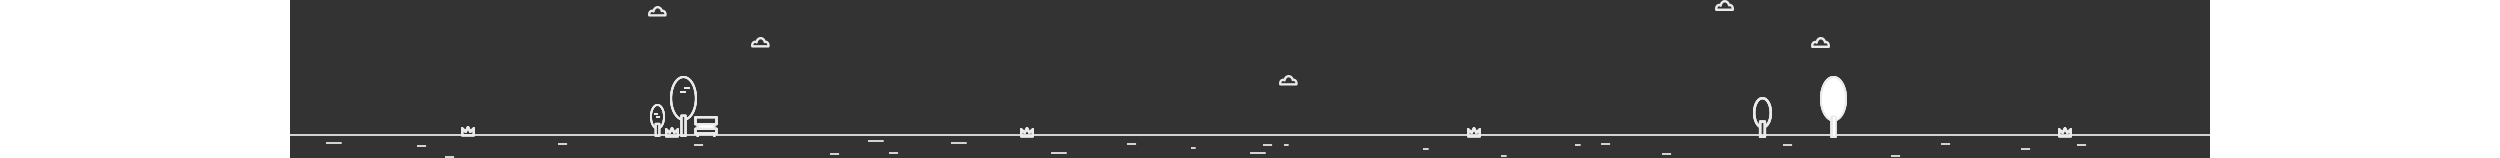 <?xml-stylesheet type="text/css" href="voryAni.css"?>
<svg xmlns="http://www.w3.org/2000/svg" width="2500" height="158" viewBox="0 0 1920 158">
			<rect x="0" y="0" width="1920" height="158" fill="#333333" stroke="none"/>
			<g id="group" fill="none" fill-rule="evenodd">
				<g id="earth" fill="none" class="move1">
					<!-- 바닥 -->
					<g id="floor" stroke="#EAEAEA">
						<path d="M0 135h1920M404 145h9.055M155 157h9.055M973 145h9.055M1493 145h9.055M1787 145h9.055M540 154h9.055M268 144h9.055M127 146h9.055M837 144h9.055M599 153h9.055M1311 144h9.055M1651 144h9.055M1601 156h9.055M1731 149h9.055M1372 154h9.055M1211 156h5.5M1285 145h5.5M1133 149h5.5M960 153h15.572M761 153h15.572M661 143h15.572M36 143h15.572M578 141h15.572M994 145h4.5M901 148h4.5" />
					</g>
					<!-- 잔디 -->
					<g id="grass" fill="#EAEAEA" fill-rule="nonzero">
						<path d="M183.008 127.457l-2.355 2.355-1.61-3.219a1.216 1.216 0 0 0-2.087 0l-1.61 3.219-2.354-2.355a1.167 1.167 0 0 0-1.992.824v7a1.164 1.164 0 0 0 1.167 1.167h11.666a1.164 1.164 0 0 0 1.167-1.167v-7a1.167 1.167 0 0 0-1.992-.824zm-.341 6.658h-9.334v-3.017l1.509 1.508a1.166 1.166 0 0 0 1.868-.303l1.29-2.58 1.29 2.58a1.167 1.167 0 0 0 1.868.303l1.509-1.508v3.017z" />
						<path d="M1780.008 128.457l-2.355 2.355-1.61-3.219a1.216 1.216 0 0 0-2.087 0l-1.61 3.219-2.354-2.355a1.167 1.167 0 0 0-1.992.824v7a1.164 1.164 0 0 0 1.167 1.167h11.666a1.164 1.164 0 0 0 1.167-1.167v-7a1.167 1.167 0 0 0-1.992-.824zm-.341 6.658h-9.334v-3.017l1.509 1.508a1.166 1.166 0 0 0 1.868-.303l1.29-2.58 1.29 2.58a1.167 1.167 0 0 0 1.868.303l1.509-1.508v3.017z" />
						<path d="M742.008 128.457l-2.355 2.355-1.61-3.219a1.216 1.216 0 0 0-2.087 0l-1.61 3.219-2.354-2.355a1.167 1.167 0 0 0-1.992.824v7a1.164 1.164 0 0 0 1.167 1.167h11.666a1.164 1.164 0 0 0 1.167-1.167v-7a1.167 1.167 0 0 0-1.992-.824zm-.341 6.658h-9.334v-3.017l1.509 1.508a1.166 1.166 0 0 0 1.868-.303l1.29-2.58 1.29 2.58a1.167 1.167 0 0 0 1.868.303l1.509-1.508v3.017z" />
						<path d="M1189.008 128.457l-2.355 2.355-1.61-3.219a1.216 1.216 0 0 0-2.087 0l-1.61 3.219-2.354-2.355a1.167 1.167 0 0 0-1.992.824v7a1.164 1.164 0 0 0 1.167 1.167h11.666a1.164 1.164 0 0 0 1.167-1.167v-7a1.167 1.167 0 0 0-1.992-.824zm-.341 6.658h-9.334v-3.017l1.509 1.508a1.166 1.166 0 0 0 1.868-.303l1.29-2.58 1.29 2.58a1.167 1.167 0 0 0 1.868.303l1.509-1.508v3.017z" />
						<path d="M387.008 128.457l-2.355 2.355-1.61-3.219a1.216 1.216 0 0 0-2.087 0l-1.61 3.219-2.354-2.355a1.167 1.167 0 0 0-1.992.824v7a1.164 1.164 0 0 0 1.167 1.167h11.666a1.164 1.164 0 0 0 1.167-1.167v-7a1.167 1.167 0 0 0-1.992-.824zm-.341 6.658h-9.334v-3.017l1.509 1.508a1.166 1.166 0 0 0 1.868-.303l1.29-2.58 1.29 2.58a1.167 1.167 0 0 0 1.868.303l1.509-1.508v3.017z" />
					</g>
					<!-- 벤치 -->
					<g id="bench" fill='#EAEAEA' fill-rule="nonzero">
						<path d="M426.5 125.333a1.164 1.164 0 0 0 1.167-1.166v-7A1.164 1.164 0 0 0 426.5 116h-21a1.164 1.164 0 0 0-1.167 1.167v7a1.164 1.164 0 0 0 1.167 1.166h1.167v2.334H405.5a1.164 1.164 0 0 0-1.167 1.166v4.667a1.164 1.164 0 0 0 1.167 1.167h1.167V137H409v-2.333h14V137h2.333v-2.333h1.167a1.164 1.164 0 0 0 1.167-1.167v-4.667a1.164 1.164 0 0 0-1.167-1.166h-1.167v-2.334h1.167zm-19.833-7h18.666V123h-18.666v-4.667zm18.666 14h-18.666V130h18.666v2.333z" />
						<path fill="#fff" fill-rule="nonzero" d="M423 127.667h-14v-2.334h14v2.334z" />
					</g>
					<!-- 왼쪽 나무 -->
					<g id="tree" fill="#EAEAEA" fill-rule="nonzero">
						<!-- 큰나무 -->
						<path d="M395 89h4a1 1 0 0 0 0-2h-4a1 1 0 0 0 0 2zM391 93h4a1 1 0 0 0 0-2h-4a1 1 0 0 0 0 2z" />
						<path d="M380 98.367c0 10.436 4.337 19.426 10.385 21.757v15.86c0 .269.109.528.304.718.195.191.459.298.734.298h4.154c.275 0 .54-.107.734-.298.195-.19.304-.45.304-.719v-15.85C402.74 117.784 407 108.898 407 98.367 407 85.824 401.07 76 393.5 76S380 85.824 380 98.367zm14.538 36.6h-2.076v-18.3h2.076v18.3zM393.5 78.033c6.299 0 11.423 9.122 11.423 20.334 0 9.095-3.44 17.055-8.308 19.544v-2.261c0-.27-.109-.528-.304-.719a1.048 1.048 0 0 0-.734-.298h-4.154c-.275 0-.54.107-.734.298-.195.19-.304.45-.304.719v2.25c-4.81-2.488-8.308-10.525-8.308-19.533 0-11.212 5.124-20.334 11.423-20.334z" />
						<!-- 작은나무 -->
						<path d="M365 115h2a1 1 0 0 0 0-2h-2a1 1 0 0 0 0 2zM366 117a.998.998 0 0 0 1 1h2a1 1 0 0 0 0-2h-2a.998.998 0 0 0-1 1z" />
						<path d="M364.688 128.549v7.508a.944.944 0 0 0 .937.943h3.75a.944.944 0 0 0 .938-.943v-7.505c2.85-1.91 4.687-6.52 4.687-11.823 0-7.138-3.294-12.729-7.5-12.729-4.206 0-7.5 5.59-7.5 12.729 0 5.257 1.87 9.927 4.688 11.82zm3.75 6.565h-1.875v-10.371h1.875v10.371zm-.938-29.228c3.049 0 5.625 4.965 5.625 10.843 0 3.813-1.113 7.373-2.813 9.322V123.8a.944.944 0 0 0-.937-.943h-3.75a.944.944 0 0 0-.938.943v2.263c-1.704-1.939-2.812-5.486-2.812-9.334 0-5.878 2.576-10.843 5.625-10.843z" />
						<!-- 오른쪽작은나무 -->
						<path fill="#EAEAEA" fill-rule="nonzero" d="M1468.938 127.5v9.329c0 .31.124.608.347.828.223.22.525.343.84.343h4.75c.315 0 .617-.123.84-.343.223-.22.348-.518.348-.828v-9.325c3.61-2.372 5.937-8.101 5.937-14.69 0-8.868-4.172-15.814-9.5-15.814s-9.5 6.946-9.5 15.814c0 6.532 2.37 12.335 5.938 14.686zm4.75 8.157h-2.376v-12.886h2.376v12.886zm-1.188-36.314c3.862 0 7.125 6.17 7.125 13.471 0 4.739-1.41 9.162-3.563 11.582V121.6c0-.31-.124-.609-.347-.828a1.194 1.194 0 0 0-.84-.343h-4.75c-.315 0-.617.123-.84.343-.223.22-.348.517-.348.828v2.812c-2.158-2.41-3.562-6.816-3.562-11.598 0-7.302 3.263-13.471 7.125-13.471z" />
						<!-- 오른쪽큰나무 -->
						<path d="M1530 98.733c0 10.608 4.337 19.745 10.385 22.114v16.12a1.04 1.04 0 0 0 1.038 1.033h4.154a1.04 1.04 0 0 0 1.038-1.033v-16.11c6.125-2.388 10.385-11.42 10.385-22.124 0-12.748-5.93-22.733-13.5-22.733s-13.5 9.985-13.5 22.733z" />
						<path fill="#fff" fill-rule="nonzero" d="M1545 136h-2v-19h2v19zm-1.5-58c6.341 0 11.5 9.378 11.5 20.906 0 9.35-3.464 17.535-8.364 20.094v-2.325a1.043 1.043 0 0 0-1.045-1.045h-4.182a1.044 1.044 0 0 0-1.045 1.045v2.313c-4.843-2.558-8.364-10.82-8.364-20.082 0-11.528 5.159-20.906 11.5-20.906z" />
					</g>
				</g>
				<g id="earth2" fill="none" class="move2">
					<!-- 바닥 -->
					<g id="floor2" stroke="#EAEAEA">
						<path d="M0 135h1920M404 145h9.055M155 157h9.055M973 145h9.055M1493 145h9.055M1787 145h9.055M540 154h9.055M268 144h9.055M127 146h9.055M837 144h9.055M599 153h9.055M1311 144h9.055M1651 144h9.055M1601 156h9.055M1731 149h9.055M1372 154h9.055M1211 156h5.5M1285 145h5.5M1133 149h5.5M960 153h15.572M761 153h15.572M661 143h15.572M36 143h15.572M578 141h15.572M994 145h4.5M901 148h4.5" />
					</g>

					<!-- 잔디 -->
					<g id="grass2" fill="#EAEAEA" fill-rule="nonzero">
						<path d="M183.008 127.457l-2.355 2.355-1.61-3.219a1.216 1.216 0 0 0-2.087 0l-1.61 3.219-2.354-2.355a1.167 1.167 0 0 0-1.992.824v7a1.164 1.164 0 0 0 1.167 1.167h11.666a1.164 1.164 0 0 0 1.167-1.167v-7a1.167 1.167 0 0 0-1.992-.824zm-.341 6.658h-9.334v-3.017l1.509 1.508a1.166 1.166 0 0 0 1.868-.303l1.29-2.58 1.29 2.58a1.167 1.167 0 0 0 1.868.303l1.509-1.508v3.017z" />
						<path d="M1780.008 128.457l-2.355 2.355-1.61-3.219a1.216 1.216 0 0 0-2.087 0l-1.61 3.219-2.354-2.355a1.167 1.167 0 0 0-1.992.824v7a1.164 1.164 0 0 0 1.167 1.167h11.666a1.164 1.164 0 0 0 1.167-1.167v-7a1.167 1.167 0 0 0-1.992-.824zm-.341 6.658h-9.334v-3.017l1.509 1.508a1.166 1.166 0 0 0 1.868-.303l1.29-2.58 1.29 2.58a1.167 1.167 0 0 0 1.868.303l1.509-1.508v3.017z" />
						<path d="M742.008 128.457l-2.355 2.355-1.61-3.219a1.216 1.216 0 0 0-2.087 0l-1.61 3.219-2.354-2.355a1.167 1.167 0 0 0-1.992.824v7a1.164 1.164 0 0 0 1.167 1.167h11.666a1.164 1.164 0 0 0 1.167-1.167v-7a1.167 1.167 0 0 0-1.992-.824zm-.341 6.658h-9.334v-3.017l1.509 1.508a1.166 1.166 0 0 0 1.868-.303l1.29-2.58 1.29 2.58a1.167 1.167 0 0 0 1.868.303l1.509-1.508v3.017z" />
						<path d="M1189.008 128.457l-2.355 2.355-1.61-3.219a1.216 1.216 0 0 0-2.087 0l-1.61 3.219-2.354-2.355a1.167 1.167 0 0 0-1.992.824v7a1.164 1.164 0 0 0 1.167 1.167h11.666a1.164 1.164 0 0 0 1.167-1.167v-7a1.167 1.167 0 0 0-1.992-.824zm-.341 6.658h-9.334v-3.017l1.509 1.508a1.166 1.166 0 0 0 1.868-.303l1.29-2.58 1.29 2.58a1.167 1.167 0 0 0 1.868.303l1.509-1.508v3.017z" />
						<path d="M387.008 128.457l-2.355 2.355-1.61-3.219a1.216 1.216 0 0 0-2.087 0l-1.61 3.219-2.354-2.355a1.167 1.167 0 0 0-1.992.824v7a1.164 1.164 0 0 0 1.167 1.167h11.666a1.164 1.164 0 0 0 1.167-1.167v-7a1.167 1.167 0 0 0-1.992-.824zm-.341 6.658h-9.334v-3.017l1.509 1.508a1.166 1.166 0 0 0 1.868-.303l1.29-2.58 1.29 2.58a1.167 1.167 0 0 0 1.868.303l1.509-1.508v3.017z" />
					</g>

					<!-- 벤치 -->
					<g id="bench2" fill='#EAEAEA' fill-rule="nonzero">
						<path d="M426.5 125.333a1.164 1.164 0 0 0 1.167-1.166v-7A1.164 1.164 0 0 0 426.5 116h-21a1.164 1.164 0 0 0-1.167 1.167v7a1.164 1.164 0 0 0 1.167 1.166h1.167v2.334H405.5a1.164 1.164 0 0 0-1.167 1.166v4.667a1.164 1.164 0 0 0 1.167 1.167h1.167V137H409v-2.333h14V137h2.333v-2.333h1.167a1.164 1.164 0 0 0 1.167-1.167v-4.667a1.164 1.164 0 0 0-1.167-1.166h-1.167v-2.334h1.167zm-19.833-7h18.666V123h-18.666v-4.667zm18.666 14h-18.666V130h18.666v2.333z" />
						<path fill="#fff" fill-rule="nonzero" d="M423 127.667h-14v-2.334h14v2.334z" />
					</g>

					<!-- 왼쪽 나무 -->
					<g id="tree2" fill="#EAEAEA" fill-rule="nonzero">
						<!-- 큰나무 -->
						<path d="M395 89h4a1 1 0 0 0 0-2h-4a1 1 0 0 0 0 2zM391 93h4a1 1 0 0 0 0-2h-4a1 1 0 0 0 0 2z" />
						<path d="M380 98.367c0 10.436 4.337 19.426 10.385 21.757v15.86c0 .269.109.528.304.718.195.191.459.298.734.298h4.154c.275 0 .54-.107.734-.298.195-.19.304-.45.304-.719v-15.85C402.74 117.784 407 108.898 407 98.367 407 85.824 401.07 76 393.5 76S380 85.824 380 98.367zm14.538 36.6h-2.076v-18.3h2.076v18.3zM393.5 78.033c6.299 0 11.423 9.122 11.423 20.334 0 9.095-3.44 17.055-8.308 19.544v-2.261c0-.27-.109-.528-.304-.719a1.048 1.048 0 0 0-.734-.298h-4.154c-.275 0-.54.107-.734.298-.195.19-.304.45-.304.719v2.25c-4.81-2.488-8.308-10.525-8.308-19.533 0-11.212 5.124-20.334 11.423-20.334z" />
						<!-- 작은나무 -->
						<path d="M365 115h2a1 1 0 0 0 0-2h-2a1 1 0 0 0 0 2zM366 117a.998.998 0 0 0 1 1h2a1 1 0 0 0 0-2h-2a.998.998 0 0 0-1 1z" />
						<path d="M364.688 128.549v7.508a.944.944 0 0 0 .937.943h3.75a.944.944 0 0 0 .938-.943v-7.505c2.85-1.91 4.687-6.52 4.687-11.823 0-7.138-3.294-12.729-7.5-12.729-4.206 0-7.5 5.59-7.5 12.729 0 5.257 1.87 9.927 4.688 11.82zm3.75 6.565h-1.875v-10.371h1.875v10.371zm-.938-29.228c3.049 0 5.625 4.965 5.625 10.843 0 3.813-1.113 7.373-2.813 9.322V123.8a.944.944 0 0 0-.937-.943h-3.75a.944.944 0 0 0-.938.943v2.263c-1.704-1.939-2.812-5.486-2.812-9.334 0-5.878 2.576-10.843 5.625-10.843z" />
						<!-- 오른쪽작은나무 -->
						<path fill="#EAEAEA" fill-rule="nonzero" d="M1468.938 127.5v9.329c0 .31.124.608.347.828.223.22.525.343.84.343h4.75c.315 0 .617-.123.84-.343.223-.22.348-.518.348-.828v-9.325c3.61-2.372 5.937-8.101 5.937-14.69 0-8.868-4.172-15.814-9.5-15.814s-9.5 6.946-9.5 15.814c0 6.532 2.37 12.335 5.938 14.686zm4.75 8.157h-2.376v-12.886h2.376v12.886zm-1.188-36.314c3.862 0 7.125 6.17 7.125 13.471 0 4.739-1.41 9.162-3.563 11.582V121.6c0-.31-.124-.609-.347-.828a1.194 1.194 0 0 0-.84-.343h-4.75c-.315 0-.617.123-.84.343-.223.22-.348.517-.348.828v2.812c-2.158-2.41-3.562-6.816-3.562-11.598 0-7.302 3.263-13.471 7.125-13.471z" />
						<!-- 오른쪽큰나무 -->
						<path d="M1530 98.733c0 10.608 4.337 19.745 10.385 22.114v16.12a1.04 1.04 0 0 0 1.038 1.033h4.154a1.04 1.04 0 0 0 1.038-1.033v-16.11c6.125-2.388 10.385-11.42 10.385-22.124 0-12.748-5.93-22.733-13.5-22.733s-13.5 9.985-13.5 22.733z" />
						<path fill="#fff" fill-rule="nonzero" d="M1545 136h-2v-19h2v19zm-1.5-58c6.341 0 11.5 9.378 11.5 20.906 0 9.35-3.464 17.535-8.364 20.094v-2.325a1.043 1.043 0 0 0-1.045-1.045h-4.182a1.044 1.044 0 0 0-1.045 1.045v2.313c-4.843-2.558-8.364-10.82-8.364-20.082 0-11.528 5.159-20.906 11.5-20.906z" />
					</g>
				</g>
				<g id="earth3" fill="none" class="move3">
					<!-- 바닥 -->
					<g id="floor3" stroke="#EAEAEA">
						<path d="M0 135h1920M404 145h9.055M155 157h9.055M973 145h9.055M1493 145h9.055M1787 145h9.055M540 154h9.055M268 144h9.055M127 146h9.055M837 144h9.055M599 153h9.055M1311 144h9.055M1651 144h9.055M1601 156h9.055M1731 149h9.055M1372 154h9.055M1211 156h5.5M1285 145h5.5M1133 149h5.5M960 153h15.572M761 153h15.572M661 143h15.572M36 143h15.572M578 141h15.572M994 145h4.5M901 148h4.5" />
					</g>

					<!-- 잔디 -->
					<g id="grass3" fill="#EAEAEA" fill-rule="nonzero">
						<path d="M183.008 127.457l-2.355 2.355-1.61-3.219a1.216 1.216 0 0 0-2.087 0l-1.61 3.219-2.354-2.355a1.167 1.167 0 0 0-1.992.824v7a1.164 1.164 0 0 0 1.167 1.167h11.666a1.164 1.164 0 0 0 1.167-1.167v-7a1.167 1.167 0 0 0-1.992-.824zm-.341 6.658h-9.334v-3.017l1.509 1.508a1.166 1.166 0 0 0 1.868-.303l1.29-2.58 1.29 2.58a1.167 1.167 0 0 0 1.868.303l1.509-1.508v3.017z" />
						<path d="M1780.008 128.457l-2.355 2.355-1.61-3.219a1.216 1.216 0 0 0-2.087 0l-1.61 3.219-2.354-2.355a1.167 1.167 0 0 0-1.992.824v7a1.164 1.164 0 0 0 1.167 1.167h11.666a1.164 1.164 0 0 0 1.167-1.167v-7a1.167 1.167 0 0 0-1.992-.824zm-.341 6.658h-9.334v-3.017l1.509 1.508a1.166 1.166 0 0 0 1.868-.303l1.29-2.58 1.29 2.58a1.167 1.167 0 0 0 1.868.303l1.509-1.508v3.017z" />
						<path d="M742.008 128.457l-2.355 2.355-1.61-3.219a1.216 1.216 0 0 0-2.087 0l-1.61 3.219-2.354-2.355a1.167 1.167 0 0 0-1.992.824v7a1.164 1.164 0 0 0 1.167 1.167h11.666a1.164 1.164 0 0 0 1.167-1.167v-7a1.167 1.167 0 0 0-1.992-.824zm-.341 6.658h-9.334v-3.017l1.509 1.508a1.166 1.166 0 0 0 1.868-.303l1.29-2.58 1.29 2.58a1.167 1.167 0 0 0 1.868.303l1.509-1.508v3.017z" />
						<path d="M1189.008 128.457l-2.355 2.355-1.61-3.219a1.216 1.216 0 0 0-2.087 0l-1.61 3.219-2.354-2.355a1.167 1.167 0 0 0-1.992.824v7a1.164 1.164 0 0 0 1.167 1.167h11.666a1.164 1.164 0 0 0 1.167-1.167v-7a1.167 1.167 0 0 0-1.992-.824zm-.341 6.658h-9.334v-3.017l1.509 1.508a1.166 1.166 0 0 0 1.868-.303l1.29-2.58 1.29 2.58a1.167 1.167 0 0 0 1.868.303l1.509-1.508v3.017z" />
						<path d="M387.008 128.457l-2.355 2.355-1.61-3.219a1.216 1.216 0 0 0-2.087 0l-1.61 3.219-2.354-2.355a1.167 1.167 0 0 0-1.992.824v7a1.164 1.164 0 0 0 1.167 1.167h11.666a1.164 1.164 0 0 0 1.167-1.167v-7a1.167 1.167 0 0 0-1.992-.824zm-.341 6.658h-9.334v-3.017l1.509 1.508a1.166 1.166 0 0 0 1.868-.303l1.29-2.58 1.29 2.58a1.167 1.167 0 0 0 1.868.303l1.509-1.508v3.017z" />
					</g>

					<!-- 벤치 -->
					<g id="bench3" fill='#EAEAEA' fill-rule="nonzero">
						<path d="M426.5 125.333a1.164 1.164 0 0 0 1.167-1.166v-7A1.164 1.164 0 0 0 426.5 116h-21a1.164 1.164 0 0 0-1.167 1.167v7a1.164 1.164 0 0 0 1.167 1.166h1.167v2.334H405.5a1.164 1.164 0 0 0-1.167 1.166v4.667a1.164 1.164 0 0 0 1.167 1.167h1.167V137H409v-2.333h14V137h2.333v-2.333h1.167a1.164 1.164 0 0 0 1.167-1.167v-4.667a1.164 1.164 0 0 0-1.167-1.166h-1.167v-2.334h1.167zm-19.833-7h18.666V123h-18.666v-4.667zm18.666 14h-18.666V130h18.666v2.333z" />
						<path fill="#fff" fill-rule="nonzero" d="M423 127.667h-14v-2.334h14v2.334z" />
					</g>

					<!-- 왼쪽 나무 -->
					<g id="tree3" fill="#EAEAEA" fill-rule="nonzero">
						<!-- 큰나무 -->
						<path d="M395 89h4a1 1 0 0 0 0-2h-4a1 1 0 0 0 0 2zM391 93h4a1 1 0 0 0 0-2h-4a1 1 0 0 0 0 2z" />
						<path d="M380 98.367c0 10.436 4.337 19.426 10.385 21.757v15.86c0 .269.109.528.304.718.195.191.459.298.734.298h4.154c.275 0 .54-.107.734-.298.195-.19.304-.45.304-.719v-15.85C402.74 117.784 407 108.898 407 98.367 407 85.824 401.07 76 393.5 76S380 85.824 380 98.367zm14.538 36.6h-2.076v-18.3h2.076v18.3zM393.5 78.033c6.299 0 11.423 9.122 11.423 20.334 0 9.095-3.44 17.055-8.308 19.544v-2.261c0-.27-.109-.528-.304-.719a1.048 1.048 0 0 0-.734-.298h-4.154c-.275 0-.54.107-.734.298-.195.19-.304.45-.304.719v2.25c-4.81-2.488-8.308-10.525-8.308-19.533 0-11.212 5.124-20.334 11.423-20.334z" />
						<!-- 작은나무 -->
						<path d="M365 115h2a1 1 0 0 0 0-2h-2a1 1 0 0 0 0 2zM366 117a.998.998 0 0 0 1 1h2a1 1 0 0 0 0-2h-2a.998.998 0 0 0-1 1z" />
						<path d="M364.688 128.549v7.508a.944.944 0 0 0 .937.943h3.75a.944.944 0 0 0 .938-.943v-7.505c2.85-1.91 4.687-6.52 4.687-11.823 0-7.138-3.294-12.729-7.5-12.729-4.206 0-7.5 5.59-7.5 12.729 0 5.257 1.87 9.927 4.688 11.82zm3.75 6.565h-1.875v-10.371h1.875v10.371zm-.938-29.228c3.049 0 5.625 4.965 5.625 10.843 0 3.813-1.113 7.373-2.813 9.322V123.8a.944.944 0 0 0-.937-.943h-3.75a.944.944 0 0 0-.938.943v2.263c-1.704-1.939-2.812-5.486-2.812-9.334 0-5.878 2.576-10.843 5.625-10.843z" />
						<!-- 오른쪽작은나무 -->
						<path fill="#EAEAEA" fill-rule="nonzero" d="M1468.938 127.5v9.329c0 .31.124.608.347.828.223.22.525.343.84.343h4.75c.315 0 .617-.123.84-.343.223-.22.348-.518.348-.828v-9.325c3.61-2.372 5.937-8.101 5.937-14.69 0-8.868-4.172-15.814-9.5-15.814s-9.5 6.946-9.5 15.814c0 6.532 2.37 12.335 5.938 14.686zm4.75 8.157h-2.376v-12.886h2.376v12.886zm-1.188-36.314c3.862 0 7.125 6.17 7.125 13.471 0 4.739-1.41 9.162-3.563 11.582V121.6c0-.31-.124-.609-.347-.828a1.194 1.194 0 0 0-.84-.343h-4.75c-.315 0-.617.123-.84.343-.223.22-.348.517-.348.828v2.812c-2.158-2.41-3.562-6.816-3.562-11.598 0-7.302 3.263-13.471 7.125-13.471z" />
						<!-- 오른쪽큰나무 -->
						<path d="M1530 98.733c0 10.608 4.337 19.745 10.385 22.114v16.12a1.04 1.04 0 0 0 1.038 1.033h4.154a1.04 1.04 0 0 0 1.038-1.033v-16.11c6.125-2.388 10.385-11.42 10.385-22.124 0-12.748-5.93-22.733-13.5-22.733s-13.5 9.985-13.5 22.733z" />
						<path fill="#fff" fill-rule="nonzero" d="M1545 136h-2v-19h2v19zm-1.5-58c6.341 0 11.5 9.378 11.5 20.906 0 9.35-3.464 17.535-8.364 20.094v-2.325a1.043 1.043 0 0 0-1.045-1.045h-4.182a1.044 1.044 0 0 0-1.045 1.045v2.313c-4.843-2.558-8.364-10.82-8.364-20.082 0-11.528 5.159-20.906 11.5-20.906z" />
					</g>
				</g>
				<!-- 구름 -->
				<g id="cloud" fill="#EAEAEA" fill-rule="nonzero" class="upDown">
					<path d="M993.802 78.724a3.4 3.4 0 0 0-.795-.094c-2.21 0-4.007 2.152-4.007 4.796.003.383.044.765.123 1.14.111.543.59.934 1.144.934h16.133c.555 0 1.033-.39 1.144-.934.079-.375.12-.757.123-1.14 0-2.692-1.882-4.868-4.126-4.794A5.381 5.381 0 0 0 998.69 75a5.407 5.407 0 0 0-4.887 3.724zm1.888 1.863c.342-1.885 1.603-3.254 2.999-3.254a3.426 3.426 0 0 1 2.937 2.942 1.165 1.165 0 0 0 1.597.795c.137-.065.286-.101.437-.107.847 0 1.572.986 1.663 2.204h-13.98c.121-1.608 1.403-2.757 2.457-1.887a1.17 1.17 0 0 0 1.89-.693z" />
					<path d="M475.541 40.632a5.063 5.063 0 0 0-9.739.093 3.4 3.4 0 0 0-.795-.095c-2.21 0-4.007 2.152-4.007 4.797.003.382.044.764.123 1.139.111.543.59.934 1.144.934H478.4c.555 0 1.033-.39 1.144-.934.079-.375.12-.757.123-1.14 0-2.692-1.875-4.881-4.126-4.794zm-12.197 4.535c.12-1.608 1.402-2.757 2.456-1.887a1.17 1.17 0 0 0 1.89-.693c.342-1.885 1.603-3.253 2.999-3.253a3.426 3.426 0 0 1 2.937 2.941 1.165 1.165 0 0 0 1.597.796c.137-.065.286-.102.437-.108.847 0 1.572.986 1.663 2.204h-13.98z" />
					<path d="M362.802 9.724a3.4 3.4 0 0 0-.795-.094c-2.21 0-4.007 2.152-4.007 4.796.003.383.044.765.123 1.14.111.543.59.934 1.144.934H375.4c.555 0 1.033-.39 1.144-.934.079-.375.12-.757.123-1.14 0-2.692-1.882-4.868-4.126-4.794A5.381 5.381 0 0 0 367.69 6a5.407 5.407 0 0 0-4.887 3.724zm1.888 1.863c.342-1.885 1.603-3.254 2.999-3.254a3.426 3.426 0 0 1 2.937 2.942 1.165 1.165 0 0 0 1.597.795c.137-.065.286-.101.437-.107.847 0 1.572.986 1.663 2.204h-13.98c.121-1.608 1.403-2.757 2.457-1.887a1.17 1.17 0 0 0 1.89-.693z" />
					<path d="M1535.8 40.805c-.65-2.273-2.688-3.827-4.99-3.805-2.304.023-4.313 1.616-4.922 3.902a3.367 3.367 0 0 0-.81-.1c-2.248 0-4.078 2.256-4.078 5.026.003.4.045.8.125 1.193.113.57.6.979 1.165.979h16.42c.565 0 1.052-.41 1.165-.979.08-.392.122-.792.125-1.193 0-2.82-1.908-5.115-4.2-5.023zm-12.415 4.75c.122-1.683 1.428-2.888 2.5-1.976.326.275.769.352 1.164.204.396-.15.685-.503.76-.93.348-1.975 1.632-3.408 3.053-3.408 1.557.216 2.781 1.478 2.99 3.081.082.35.31.646.624.807.314.16.68.17 1.001.026.14-.068.29-.106.444-.112.863 0 1.6 1.033 1.694 2.309h-14.23z" />
					<path d="M1429.888 3.902a3.367 3.367 0 0 0-.81-.1c-2.248 0-4.078 2.255-4.078 5.026.003.4.045.8.125 1.193.113.57.6.979 1.165.979h16.42c.565 0 1.052-.41 1.165-.979.08-.392.122-.792.125-1.193 0-2.82-1.916-5.1-4.2-5.023-.729-2.192-2.688-3.702-4.938-3.805-2.285.11-4.265 1.664-4.974 3.902zm1.922 1.951c.347-1.975 1.631-3.409 3.052-3.409 1.557.217 2.781 1.479 2.99 3.082.082.35.31.646.624.807.314.16.68.17 1.001.026.14-.068.29-.106.444-.112.863 0 1.6 1.033 1.694 2.309h-14.23c.123-1.685 1.428-2.889 2.5-1.977.326.275.769.352 1.164.203.396-.149.685-.503.76-.929z" />
				</g>
			</g>
		</svg>